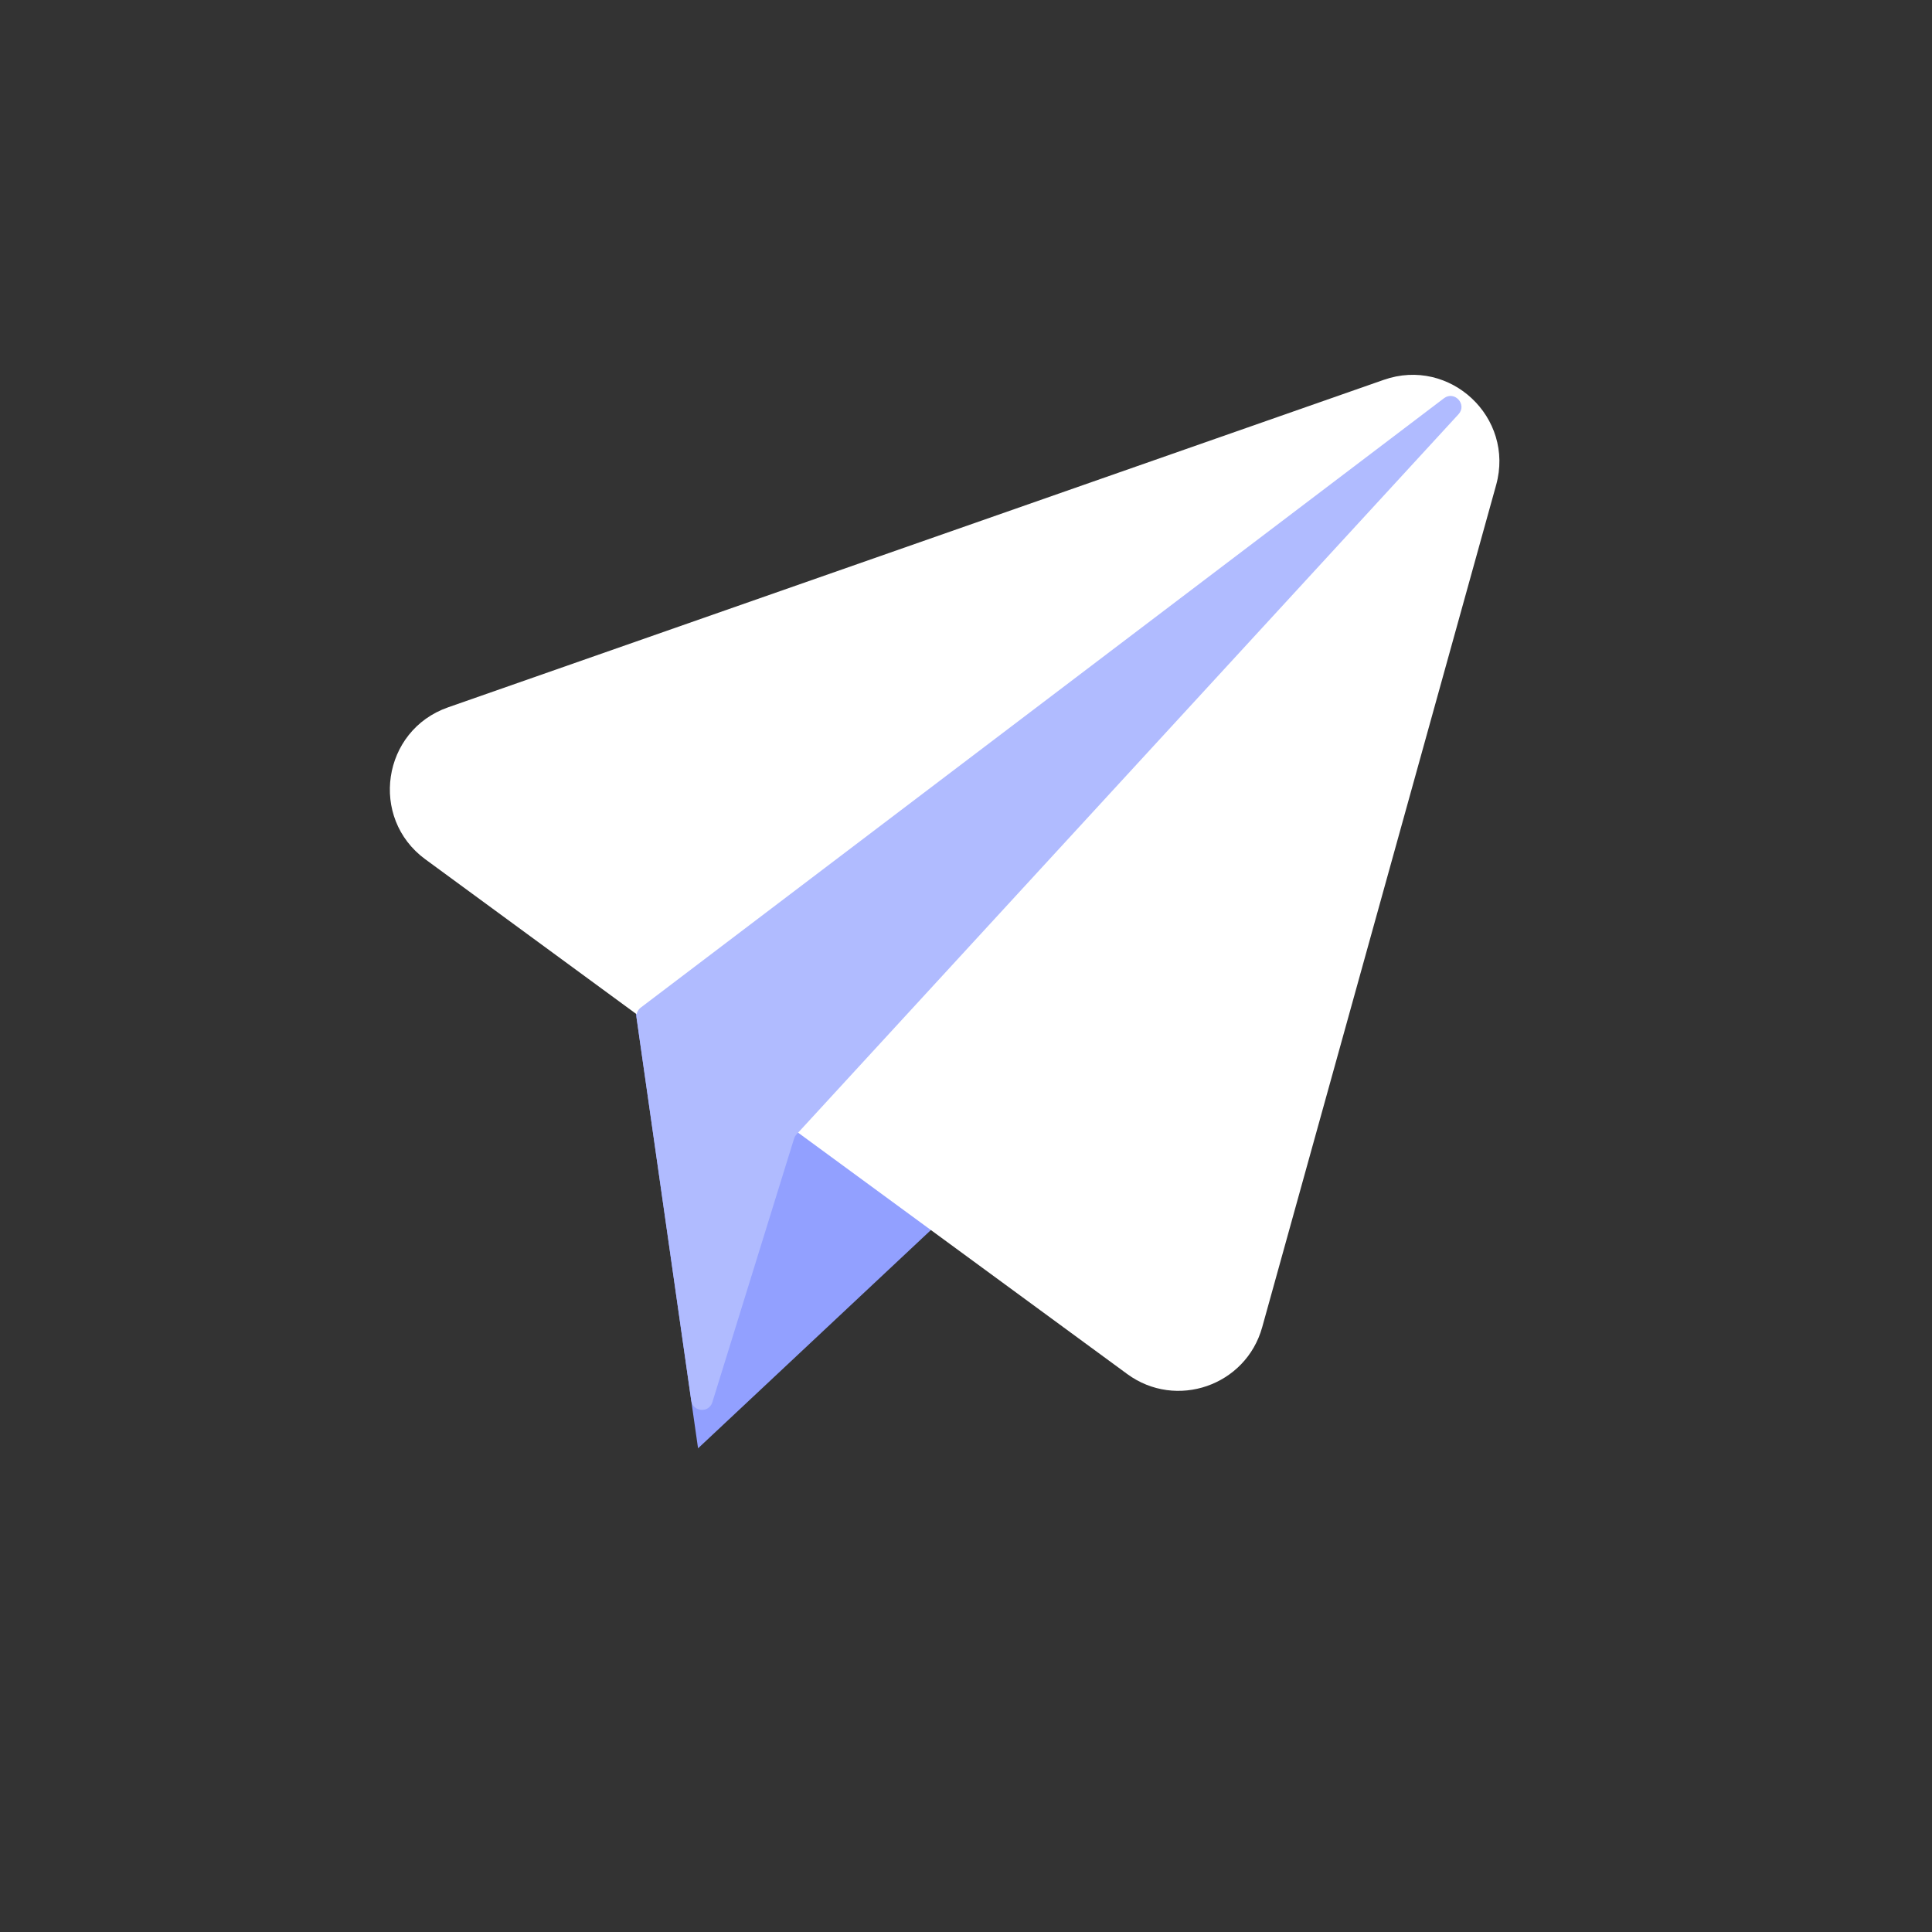 <svg width="178" height="178" viewBox="0 0 178 178" fill="none" xmlns="http://www.w3.org/2000/svg">
<rect x="0" y="0" width="178" height="178" fill="#333333" stroke="none"/>
<mask id="mask0_167_2515" style="mask-type:alpha" maskUnits="userSpaceOnUse" x="0" y="0" width="178" height="178">
<rect x="38.158" y="0.938" width="143.804" height="143.804" transform="rotate(15 38.158 0.938)" fill="#D9D9D9"/>
</mask>
<g mask="url(#mask0_167_2515)">
<mask id="mask1_167_2515" style="mask-type:alpha" maskUnits="userSpaceOnUse" x="6" y="5" width="163" height="163">
<rect x="40.86" y="5.571" width="132.48" height="132.48" transform="rotate(15 40.86 5.571)" fill="#D9D9D9"/>
</mask>
<g mask="url(#mask1_167_2515)">
<path d="M58.564 93.189L64.314 133.438L110.314 90.314L58.564 93.189Z" fill="#92A0FF"/>
<path d="M137.842 44.687C139.571 38.462 133.589 32.861 127.491 34.995L41.278 65.17C35.201 67.297 33.998 75.365 39.189 79.172L103.85 126.59C108.362 129.899 114.791 127.671 116.289 122.28L137.842 44.687Z" fill="white"/>
<path d="M65.63 129.192C65.314 130.211 63.836 130.093 63.685 129.037L58.647 93.771C58.596 93.411 58.743 93.052 59.033 92.833L133.034 36.694C134.006 35.957 135.2 37.27 134.375 38.167L73.379 104.523C73.278 104.632 73.204 104.762 73.16 104.903L65.63 129.192Z" fill="#B0BBFF"/>
</g>
</g>
</svg>
